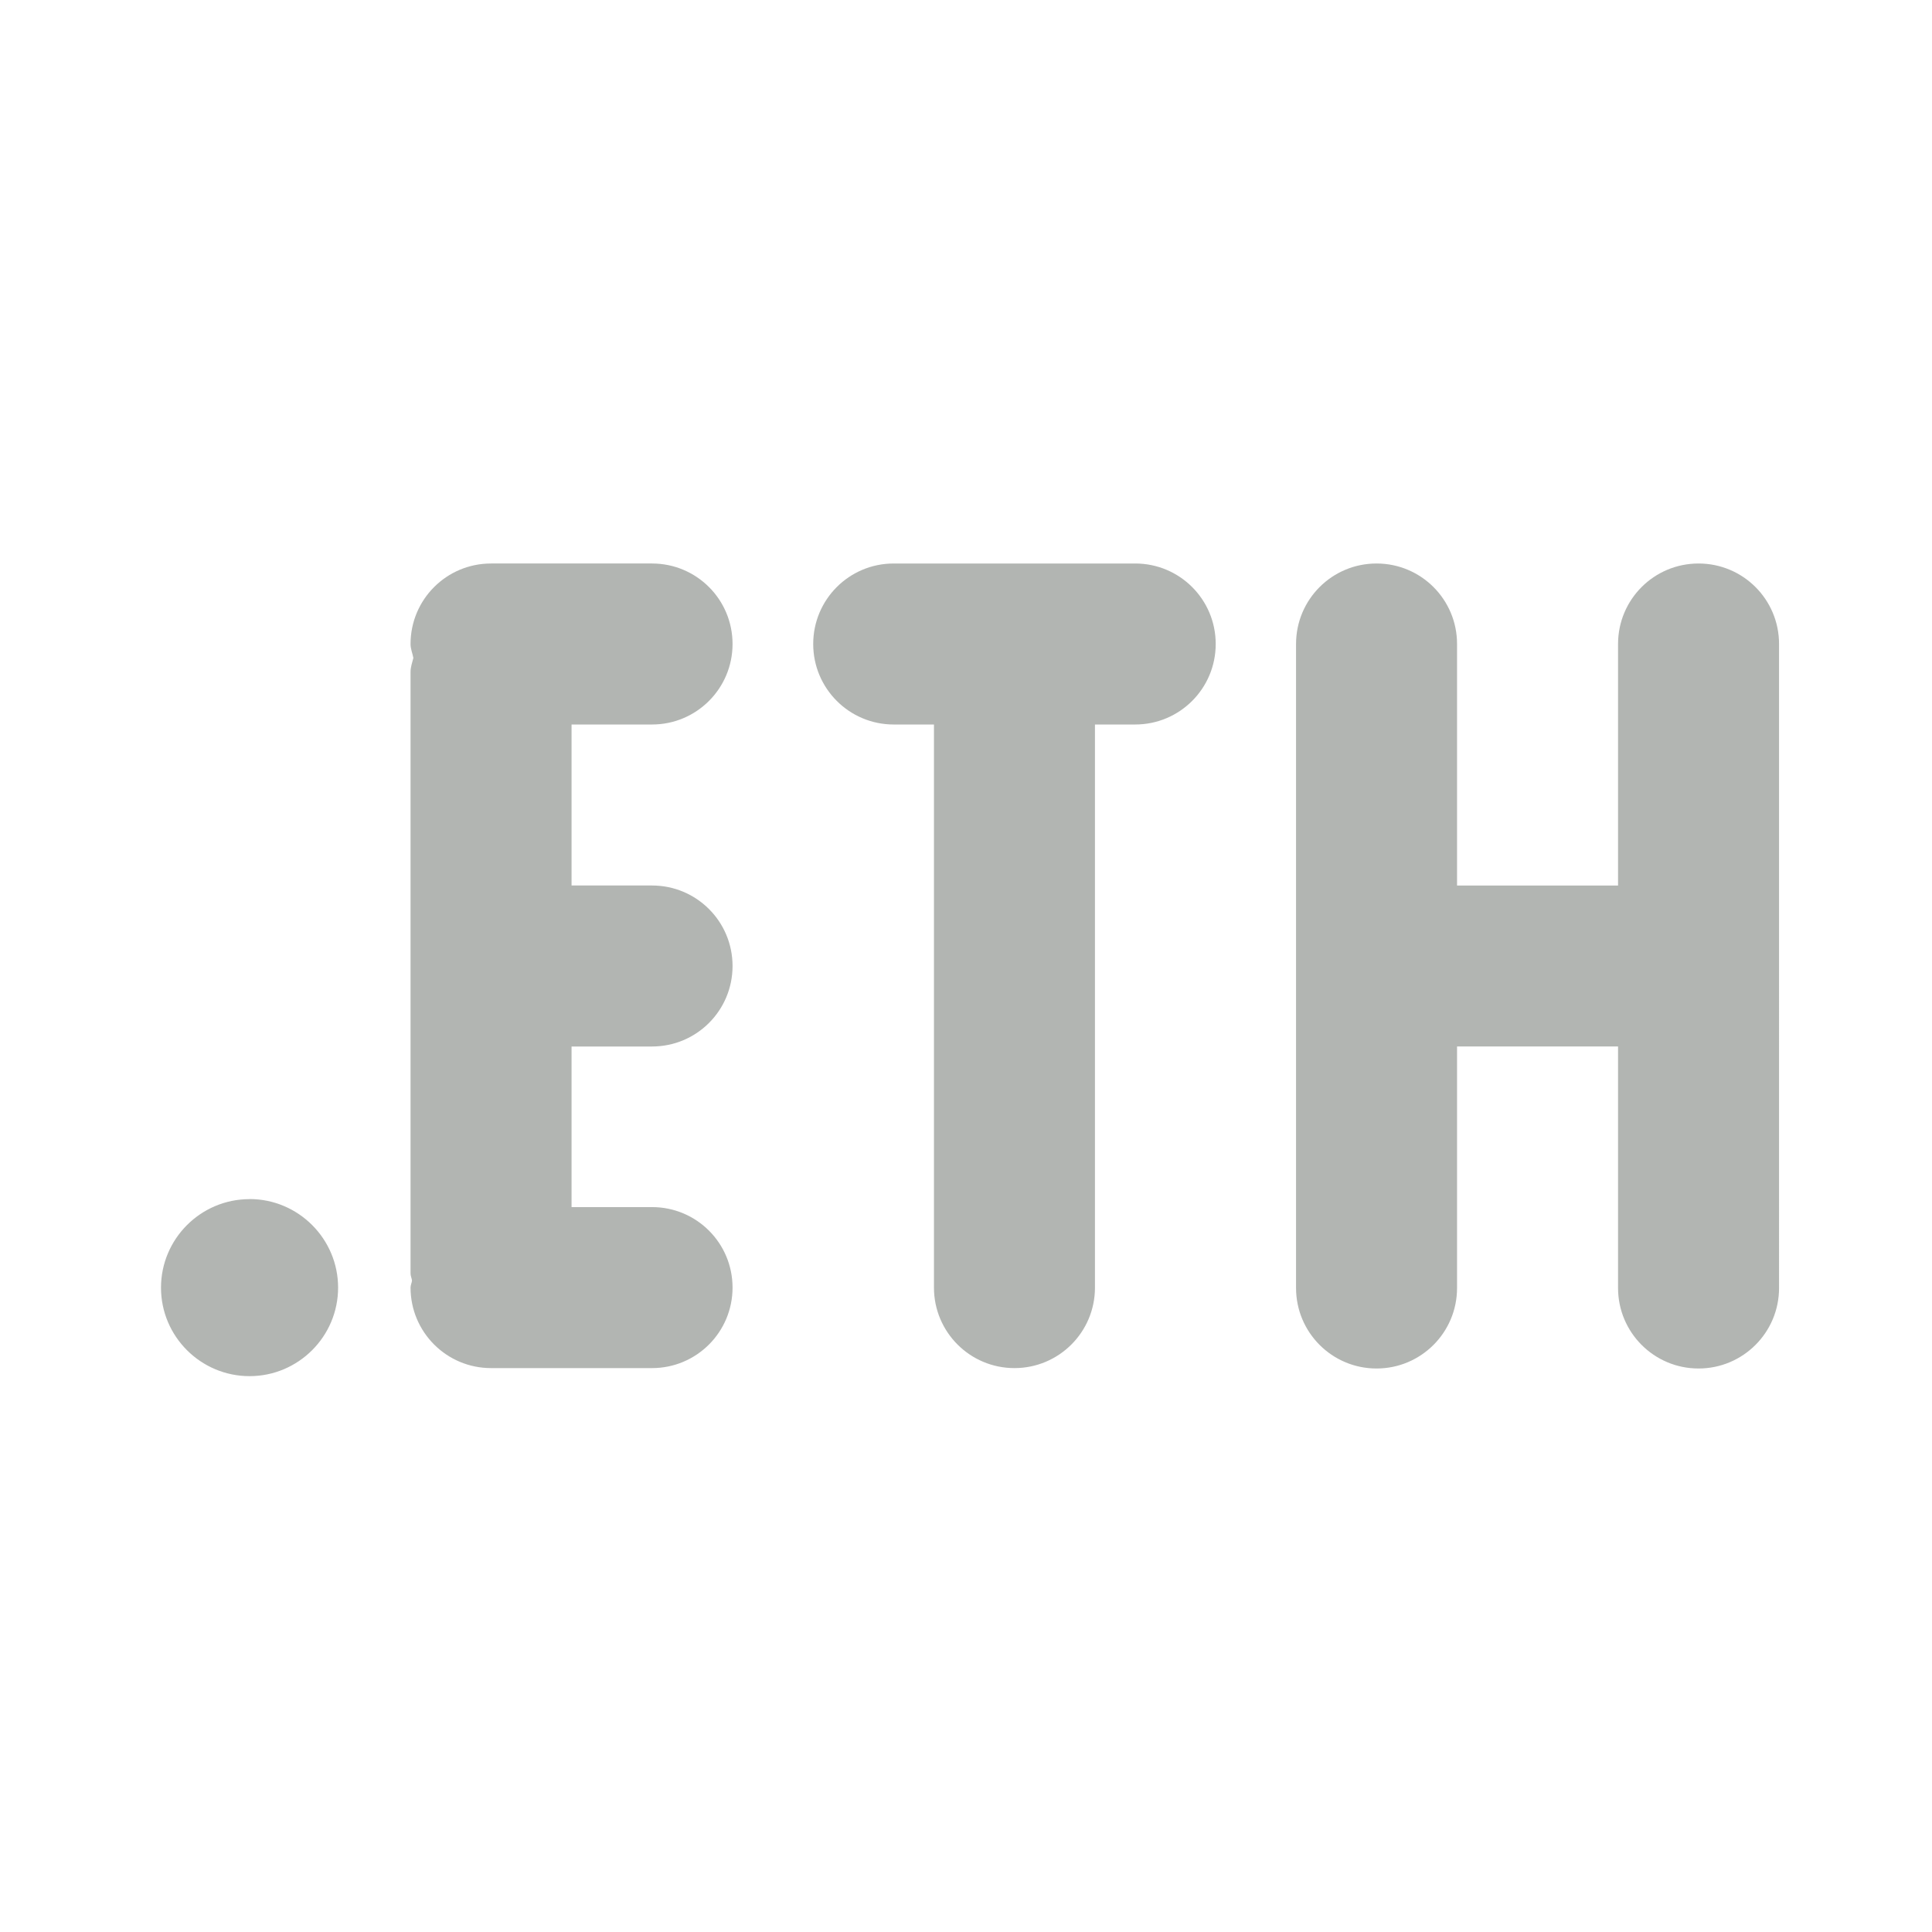 <svg xmlns="http://www.w3.org/2000/svg" width="24" height="24" viewBox="0 0 24 24">
    <g fill="none" fill-rule="evenodd">
        <path d="M0 0H24V24H0z"/>
        <path fill="#B2B5B2" d="M8.1 9c.553 0 1-.448 1-1 0-.553-.447-1-1-1h-2c-.553 0-1 .447-1 1 0 .062.024.115.035.173-.014.057-.035.112-.035.174v7.472c0 .032.014.058.018.088-.003.03-.018.057-.018.088 0 .552.447 1 1 1h2c.553 0 1-.448 1-1 0-.553-.447-1-1-1h-1V13h1c.553 0 1-.447 1-1 0-.553-.447-1-1-1h-1V9h1zM21.1 7c-.553 0-1 .447-1 1v3h-2V8c0-.553-.447-1-1-1-.553 0-1 .447-1 1v8c0 .552.447 1 1 1 .553 0 1-.448 1-1v-3h2v3c0 .552.447 1 1 1 .553 0 1-.448 1-1V8c0-.553-.447-1-1-1M14.102 7h-3c-.553 0-1 .447-1 1 0 .552.447 1 1 1h.5v6.995c0 .552.447 1 1 1 .553 0 1-.448 1-1V9h.5c.553 0 1-.448 1-1 0-.553-.447-1-1-1M3.1 14.896c-.606 0-1.1.493-1.1 1.1 0 .606.494 1.099 1.1 1.099.606 0 1.1-.493 1.1-1.1 0-.606-.494-1.1-1.1-1.1"/>
    </g>
</svg>
